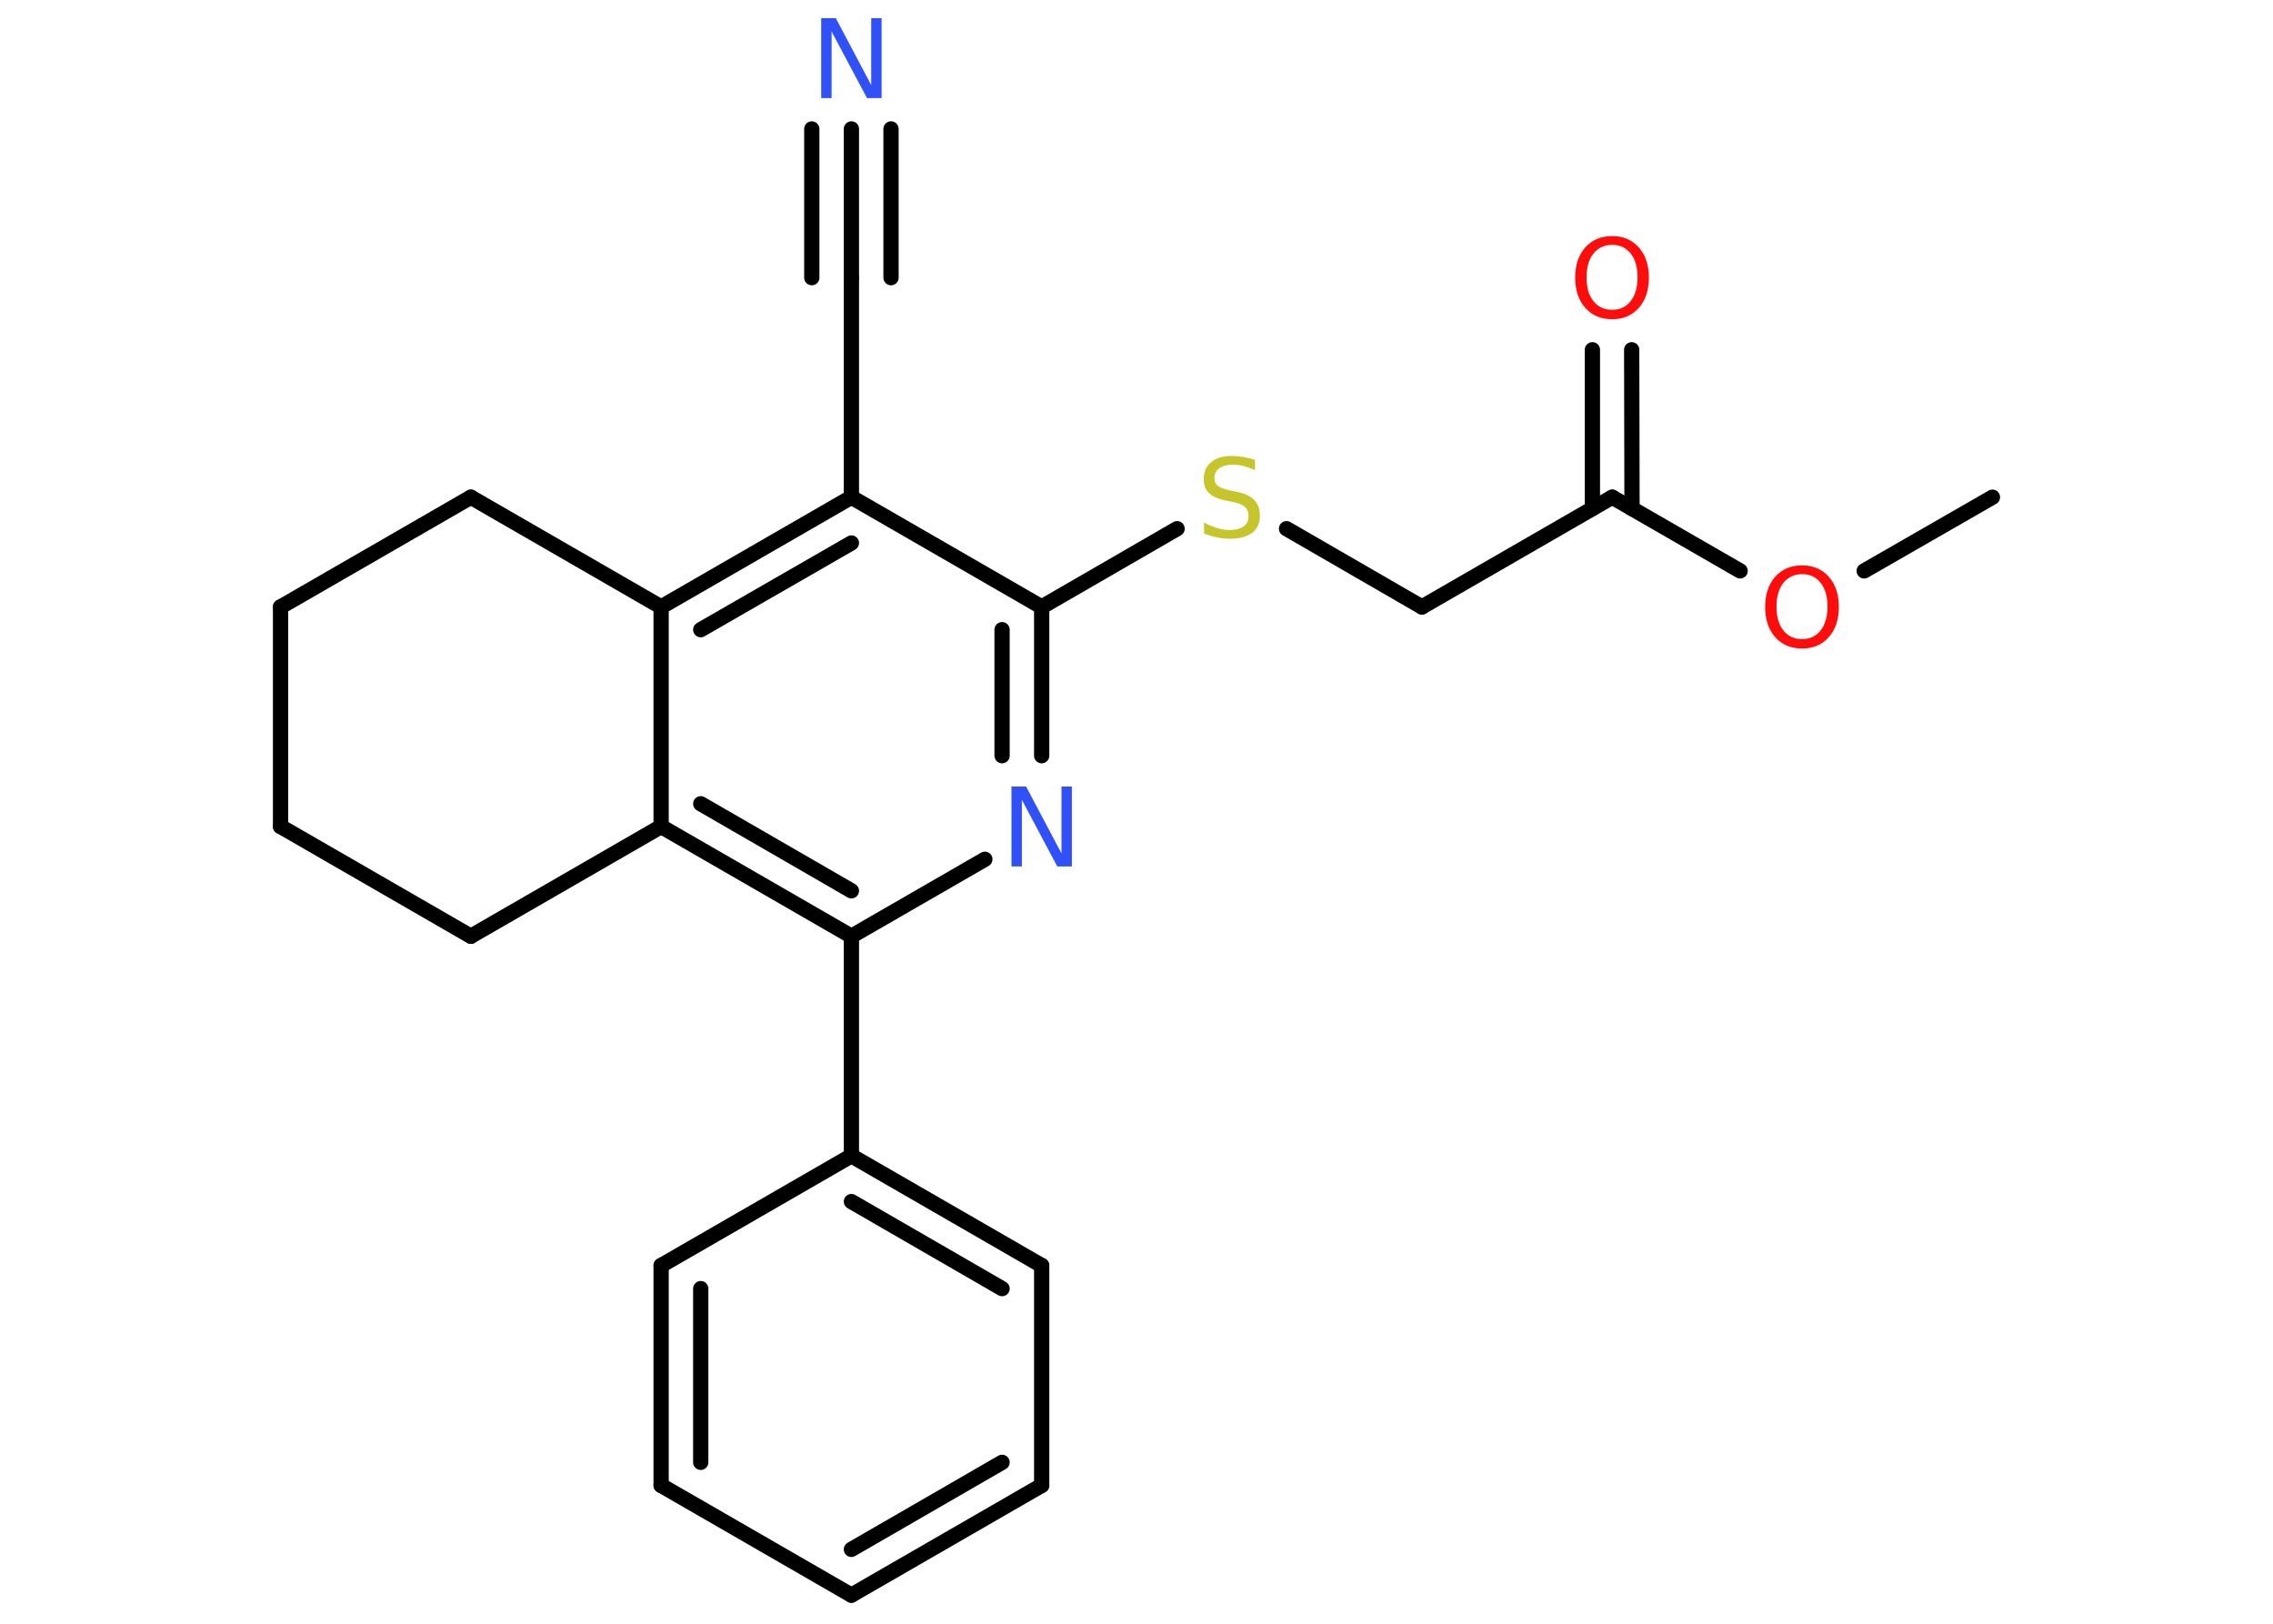 <?xml version='1.0' encoding='UTF-8'?>
<!DOCTYPE svg PUBLIC "-//W3C//DTD SVG 1.1//EN" "http://www.w3.org/Graphics/SVG/1.1/DTD/svg11.dtd">
<svg version='1.2' xmlns='http://www.w3.org/2000/svg' xmlns:xlink='http://www.w3.org/1999/xlink' width='70.0mm' height='50.0mm' viewBox='0 0 70.0 50.0'>
  <desc>Generated by the Chemistry Development Kit (http://github.com/cdk)</desc>
  <g stroke-linecap='round' stroke-linejoin='round' stroke='#000000' stroke-width='.47' fill='#FF0D0D'>
    <rect x='.0' y='.0' width='70.0' height='50.0' fill='#FFFFFF' stroke='none'/>
    <g id='mol1' class='mol'>
      <line id='mol1bnd1' class='bond' x1='61.36' y1='15.31' x2='57.41' y2='17.58'/>
      <line id='mol1bnd2' class='bond' x1='53.59' y1='17.58' x2='49.65' y2='15.31'/>
      <g id='mol1bnd3' class='bond'>
        <line x1='49.04' y1='15.66' x2='49.04' y2='10.77'/>
        <line x1='50.26' y1='15.66' x2='50.25' y2='10.77'/>
      </g>
      <line id='mol1bnd4' class='bond' x1='49.65' y1='15.31' x2='43.79' y2='18.69'/>
      <line id='mol1bnd5' class='bond' x1='43.79' y1='18.69' x2='39.62' y2='16.28'/>
      <line id='mol1bnd6' class='bond' x1='36.25' y1='16.28' x2='32.08' y2='18.69'/>
      <g id='mol1bnd7' class='bond'>
        <line x1='32.08' y1='23.27' x2='32.08' y2='18.69'/>
        <line x1='30.86' y1='23.27' x2='30.86' y2='19.39'/>
      </g>
      <line id='mol1bnd8' class='bond' x1='30.33' y1='26.46' x2='26.22' y2='28.83'/>
      <line id='mol1bnd9' class='bond' x1='26.22' y1='28.83' x2='26.22' y2='35.59'/>
      <g id='mol1bnd10' class='bond'>
        <line x1='32.08' y1='38.97' x2='26.22' y2='35.59'/>
        <line x1='30.86' y1='39.68' x2='26.22' y2='37.0'/>
      </g>
      <line id='mol1bnd11' class='bond' x1='32.08' y1='38.97' x2='32.08' y2='45.74'/>
      <g id='mol1bnd12' class='bond'>
        <line x1='26.22' y1='49.12' x2='32.08' y2='45.74'/>
        <line x1='26.22' y1='47.71' x2='30.86' y2='45.03'/>
      </g>
      <line id='mol1bnd13' class='bond' x1='26.22' y1='49.12' x2='20.36' y2='45.74'/>
      <g id='mol1bnd14' class='bond'>
        <line x1='20.36' y1='38.97' x2='20.36' y2='45.74'/>
        <line x1='21.58' y1='39.68' x2='21.58' y2='45.03'/>
      </g>
      <line id='mol1bnd15' class='bond' x1='26.22' y1='35.59' x2='20.36' y2='38.97'/>
      <g id='mol1bnd16' class='bond'>
        <line x1='20.36' y1='25.45' x2='26.22' y2='28.83'/>
        <line x1='21.58' y1='24.75' x2='26.22' y2='27.43'/>
      </g>
      <line id='mol1bnd17' class='bond' x1='20.36' y1='25.45' x2='20.36' y2='18.69'/>
      <g id='mol1bnd18' class='bond'>
        <line x1='26.22' y1='15.31' x2='20.36' y2='18.69'/>
        <line x1='26.22' y1='16.72' x2='21.58' y2='19.39'/>
      </g>
      <line id='mol1bnd19' class='bond' x1='32.08' y1='18.69' x2='26.22' y2='15.31'/>
      <line id='mol1bnd20' class='bond' x1='26.22' y1='15.31' x2='26.22' y2='8.55'/>
      <g id='mol1bnd21' class='bond'>
        <line x1='26.22' y1='8.55' x2='26.22' y2='3.97'/>
        <line x1='25.0' y1='8.55' x2='25.0' y2='3.97'/>
        <line x1='27.44' y1='8.55' x2='27.44' y2='3.97'/>
      </g>
      <line id='mol1bnd22' class='bond' x1='20.36' y1='18.69' x2='14.5' y2='15.31'/>
      <line id='mol1bnd23' class='bond' x1='14.5' y1='15.31' x2='8.64' y2='18.69'/>
      <line id='mol1bnd24' class='bond' x1='8.64' y1='18.69' x2='8.64' y2='25.45'/>
      <line id='mol1bnd25' class='bond' x1='8.64' y1='25.45' x2='14.5' y2='28.83'/>
      <line id='mol1bnd26' class='bond' x1='20.36' y1='25.45' x2='14.5' y2='28.83'/>
      <path id='mol1atm2' class='atom' d='M55.5 17.68q-.36 .0 -.58 .27q-.21 .27 -.21 .73q.0 .47 .21 .73q.21 .27 .58 .27q.36 .0 .57 -.27q.21 -.27 .21 -.73q.0 -.47 -.21 -.73q-.21 -.27 -.57 -.27zM55.5 17.41q.51 .0 .82 .35q.31 .35 .31 .93q.0 .58 -.31 .93q-.31 .35 -.82 .35q-.52 .0 -.83 -.35q-.31 -.35 -.31 -.93q.0 -.58 .31 -.93q.31 -.35 .83 -.35z' stroke='none'/>
      <path id='mol1atm4' class='atom' d='M49.65 7.54q-.36 .0 -.58 .27q-.21 .27 -.21 .73q.0 .47 .21 .73q.21 .27 .58 .27q.36 .0 .57 -.27q.21 -.27 .21 -.73q.0 -.47 -.21 -.73q-.21 -.27 -.57 -.27zM49.65 7.27q.51 .0 .82 .35q.31 .35 .31 .93q.0 .58 -.31 .93q-.31 .35 -.82 .35q-.52 .0 -.83 -.35q-.31 -.35 -.31 -.93q.0 -.58 .31 -.93q.31 -.35 .83 -.35z' stroke='none'/>
      <path id='mol1atm6' class='atom' d='M38.65 14.16v.32q-.19 -.09 -.35 -.13q-.17 -.04 -.33 -.04q-.27 .0 -.42 .11q-.15 .11 -.15 .3q.0 .16 .1 .24q.1 .08 .37 .14l.2 .04q.37 .07 .55 .25q.18 .18 .18 .48q.0 .36 -.24 .54q-.24 .18 -.7 .18q-.17 .0 -.37 -.04q-.2 -.04 -.41 -.12v-.34q.2 .11 .4 .17q.19 .06 .38 .06q.29 .0 .44 -.11q.15 -.11 .15 -.32q.0 -.18 -.11 -.28q-.11 -.1 -.36 -.15l-.2 -.04q-.37 -.07 -.54 -.23q-.17 -.16 -.17 -.44q.0 -.33 .23 -.52q.23 -.19 .63 -.19q.17 .0 .35 .03q.18 .03 .37 .09z' stroke='none' fill='#C6C62C'/>
      <path id='mol1atm8' class='atom' d='M31.15 24.22h.45l1.09 2.06v-2.06h.32v2.46h-.45l-1.09 -2.05v2.05h-.32v-2.46z' stroke='none' fill='#3050F8'/>
      <path id='mol1atm20' class='atom' d='M25.29 .56h.45l1.09 2.06v-2.06h.32v2.46h-.45l-1.09 -2.05v2.05h-.32v-2.46z' stroke='none' fill='#3050F8'/>
    </g>
  </g>
</svg>
